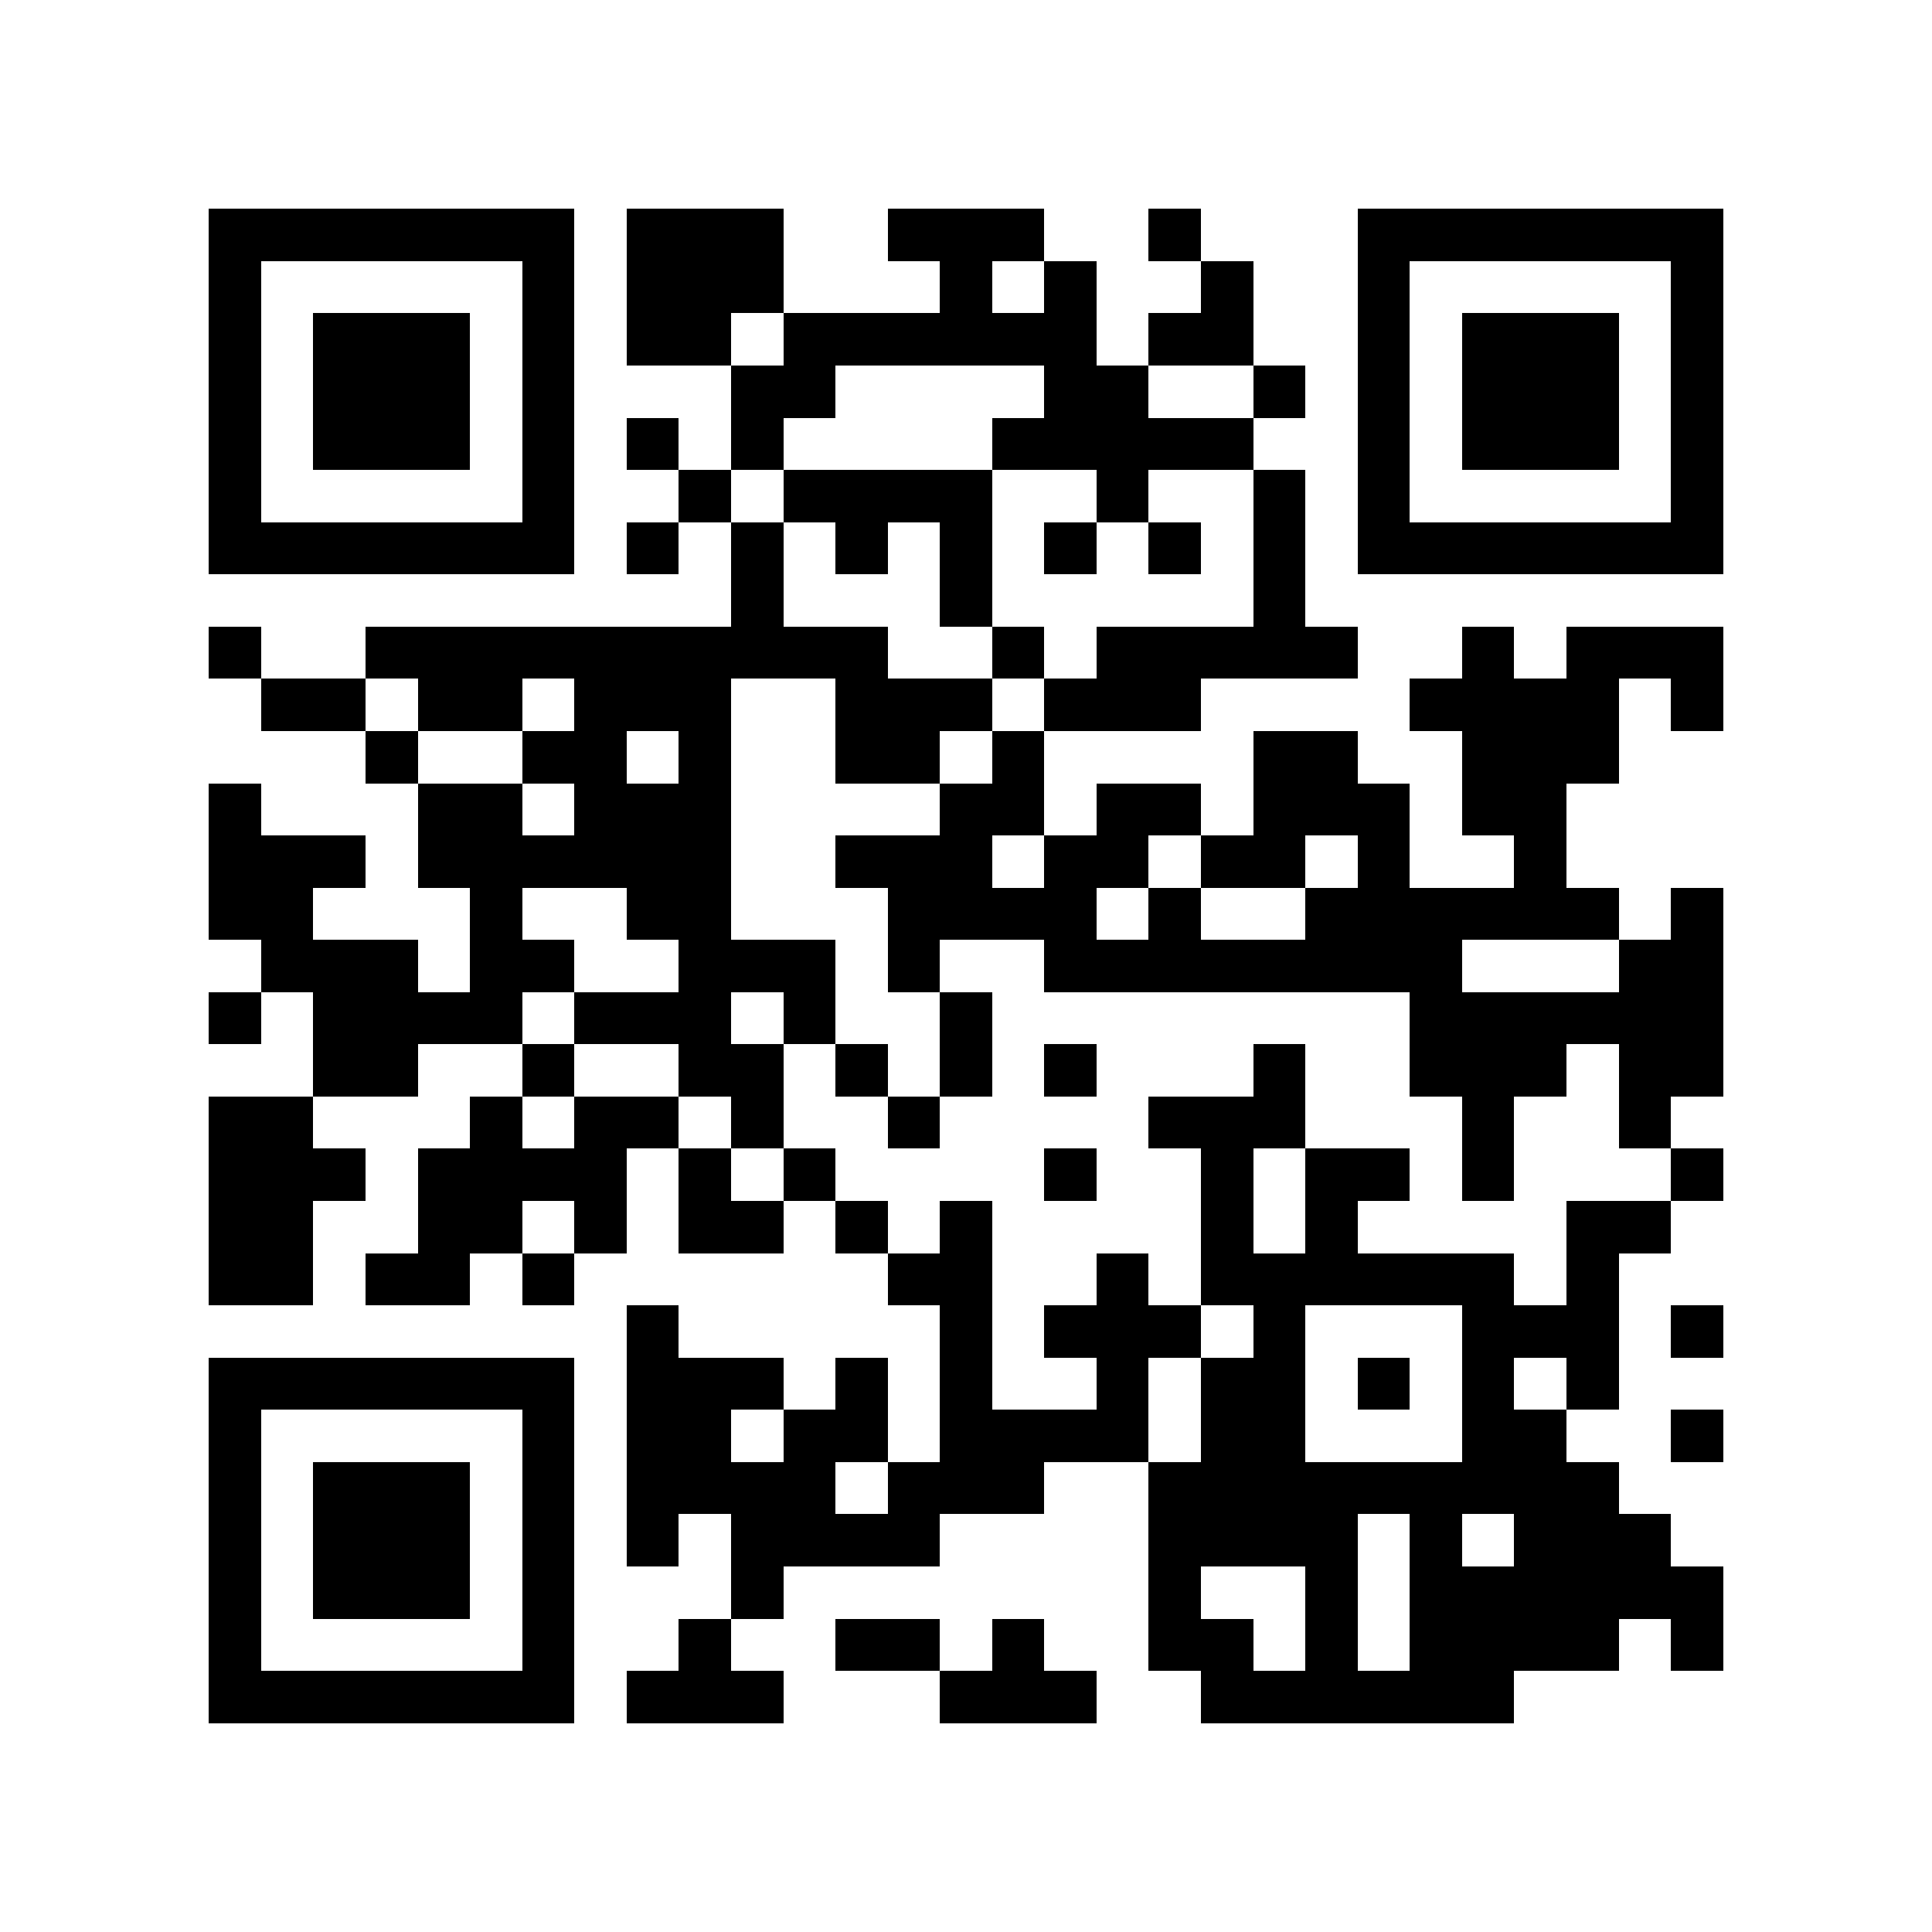 <?xml version="1.0" encoding="utf-8"?><!DOCTYPE svg PUBLIC "-//W3C//DTD SVG 1.1//EN" "http://www.w3.org/Graphics/SVG/1.1/DTD/svg11.dtd"><svg xmlns="http://www.w3.org/2000/svg" viewBox="0 0 37 37" shape-rendering="crispEdges"><path fill="#ffffff" d="M0 0h37v37H0z"/><path stroke="#000000" d="M4 4.5h7m1 0h3m2 0h3m2 0h1m3 0h7M4 5.5h1m5 0h1m1 0h3m3 0h1m1 0h1m2 0h1m2 0h1m5 0h1M4 6.5h1m1 0h3m1 0h1m1 0h2m1 0h6m1 0h2m2 0h1m1 0h3m1 0h1M4 7.5h1m1 0h3m1 0h1m3 0h2m4 0h2m2 0h1m1 0h1m1 0h3m1 0h1M4 8.5h1m1 0h3m1 0h1m1 0h1m1 0h1m4 0h5m2 0h1m1 0h3m1 0h1M4 9.5h1m5 0h1m2 0h1m1 0h4m2 0h1m2 0h1m1 0h1m5 0h1M4 10.5h7m1 0h1m1 0h1m1 0h1m1 0h1m1 0h1m1 0h1m1 0h1m1 0h7M14 11.5h1m3 0h1m5 0h1M4 12.5h1m2 0h10m2 0h1m1 0h5m2 0h1m1 0h3M5 13.5h2m1 0h2m1 0h3m2 0h3m1 0h3m4 0h4m1 0h1M7 14.5h1m2 0h2m1 0h1m2 0h2m1 0h1m4 0h2m2 0h3M4 15.5h1m3 0h2m1 0h3m4 0h2m1 0h2m1 0h3m1 0h2M4 16.5h3m1 0h6m2 0h3m1 0h2m1 0h2m1 0h1m2 0h1M4 17.5h2m3 0h1m2 0h2m3 0h4m1 0h1m2 0h6m1 0h1M5 18.5h3m1 0h2m2 0h3m1 0h1m2 0h8m3 0h2M4 19.5h1m1 0h4m1 0h3m1 0h1m2 0h1m8 0h6M6 20.5h2m2 0h1m2 0h2m1 0h1m1 0h1m1 0h1m3 0h1m2 0h3m1 0h2M4 21.5h2m3 0h1m1 0h2m1 0h1m2 0h1m4 0h3m3 0h1m2 0h1M4 22.5h3m1 0h4m1 0h1m1 0h1m4 0h1m2 0h1m1 0h2m1 0h1m3 0h1M4 23.5h2m2 0h2m1 0h1m1 0h2m1 0h1m1 0h1m4 0h1m1 0h1m4 0h2M4 24.5h2m1 0h2m1 0h1m6 0h2m2 0h1m1 0h6m1 0h1M12 25.5h1m5 0h1m1 0h3m1 0h1m3 0h3m1 0h1M4 26.5h7m1 0h3m1 0h1m1 0h1m2 0h1m1 0h2m1 0h1m1 0h1m1 0h1M4 27.5h1m5 0h1m1 0h2m1 0h2m1 0h4m1 0h2m3 0h2m2 0h1M4 28.5h1m1 0h3m1 0h1m1 0h4m1 0h3m2 0h9M4 29.5h1m1 0h3m1 0h1m1 0h1m1 0h4m4 0h4m1 0h1m1 0h3M4 30.5h1m1 0h3m1 0h1m3 0h1m7 0h1m2 0h1m1 0h6M4 31.5h1m5 0h1m2 0h1m2 0h2m1 0h1m2 0h2m1 0h1m1 0h4m1 0h1M4 32.5h7m1 0h3m3 0h3m2 0h6"/></svg>
